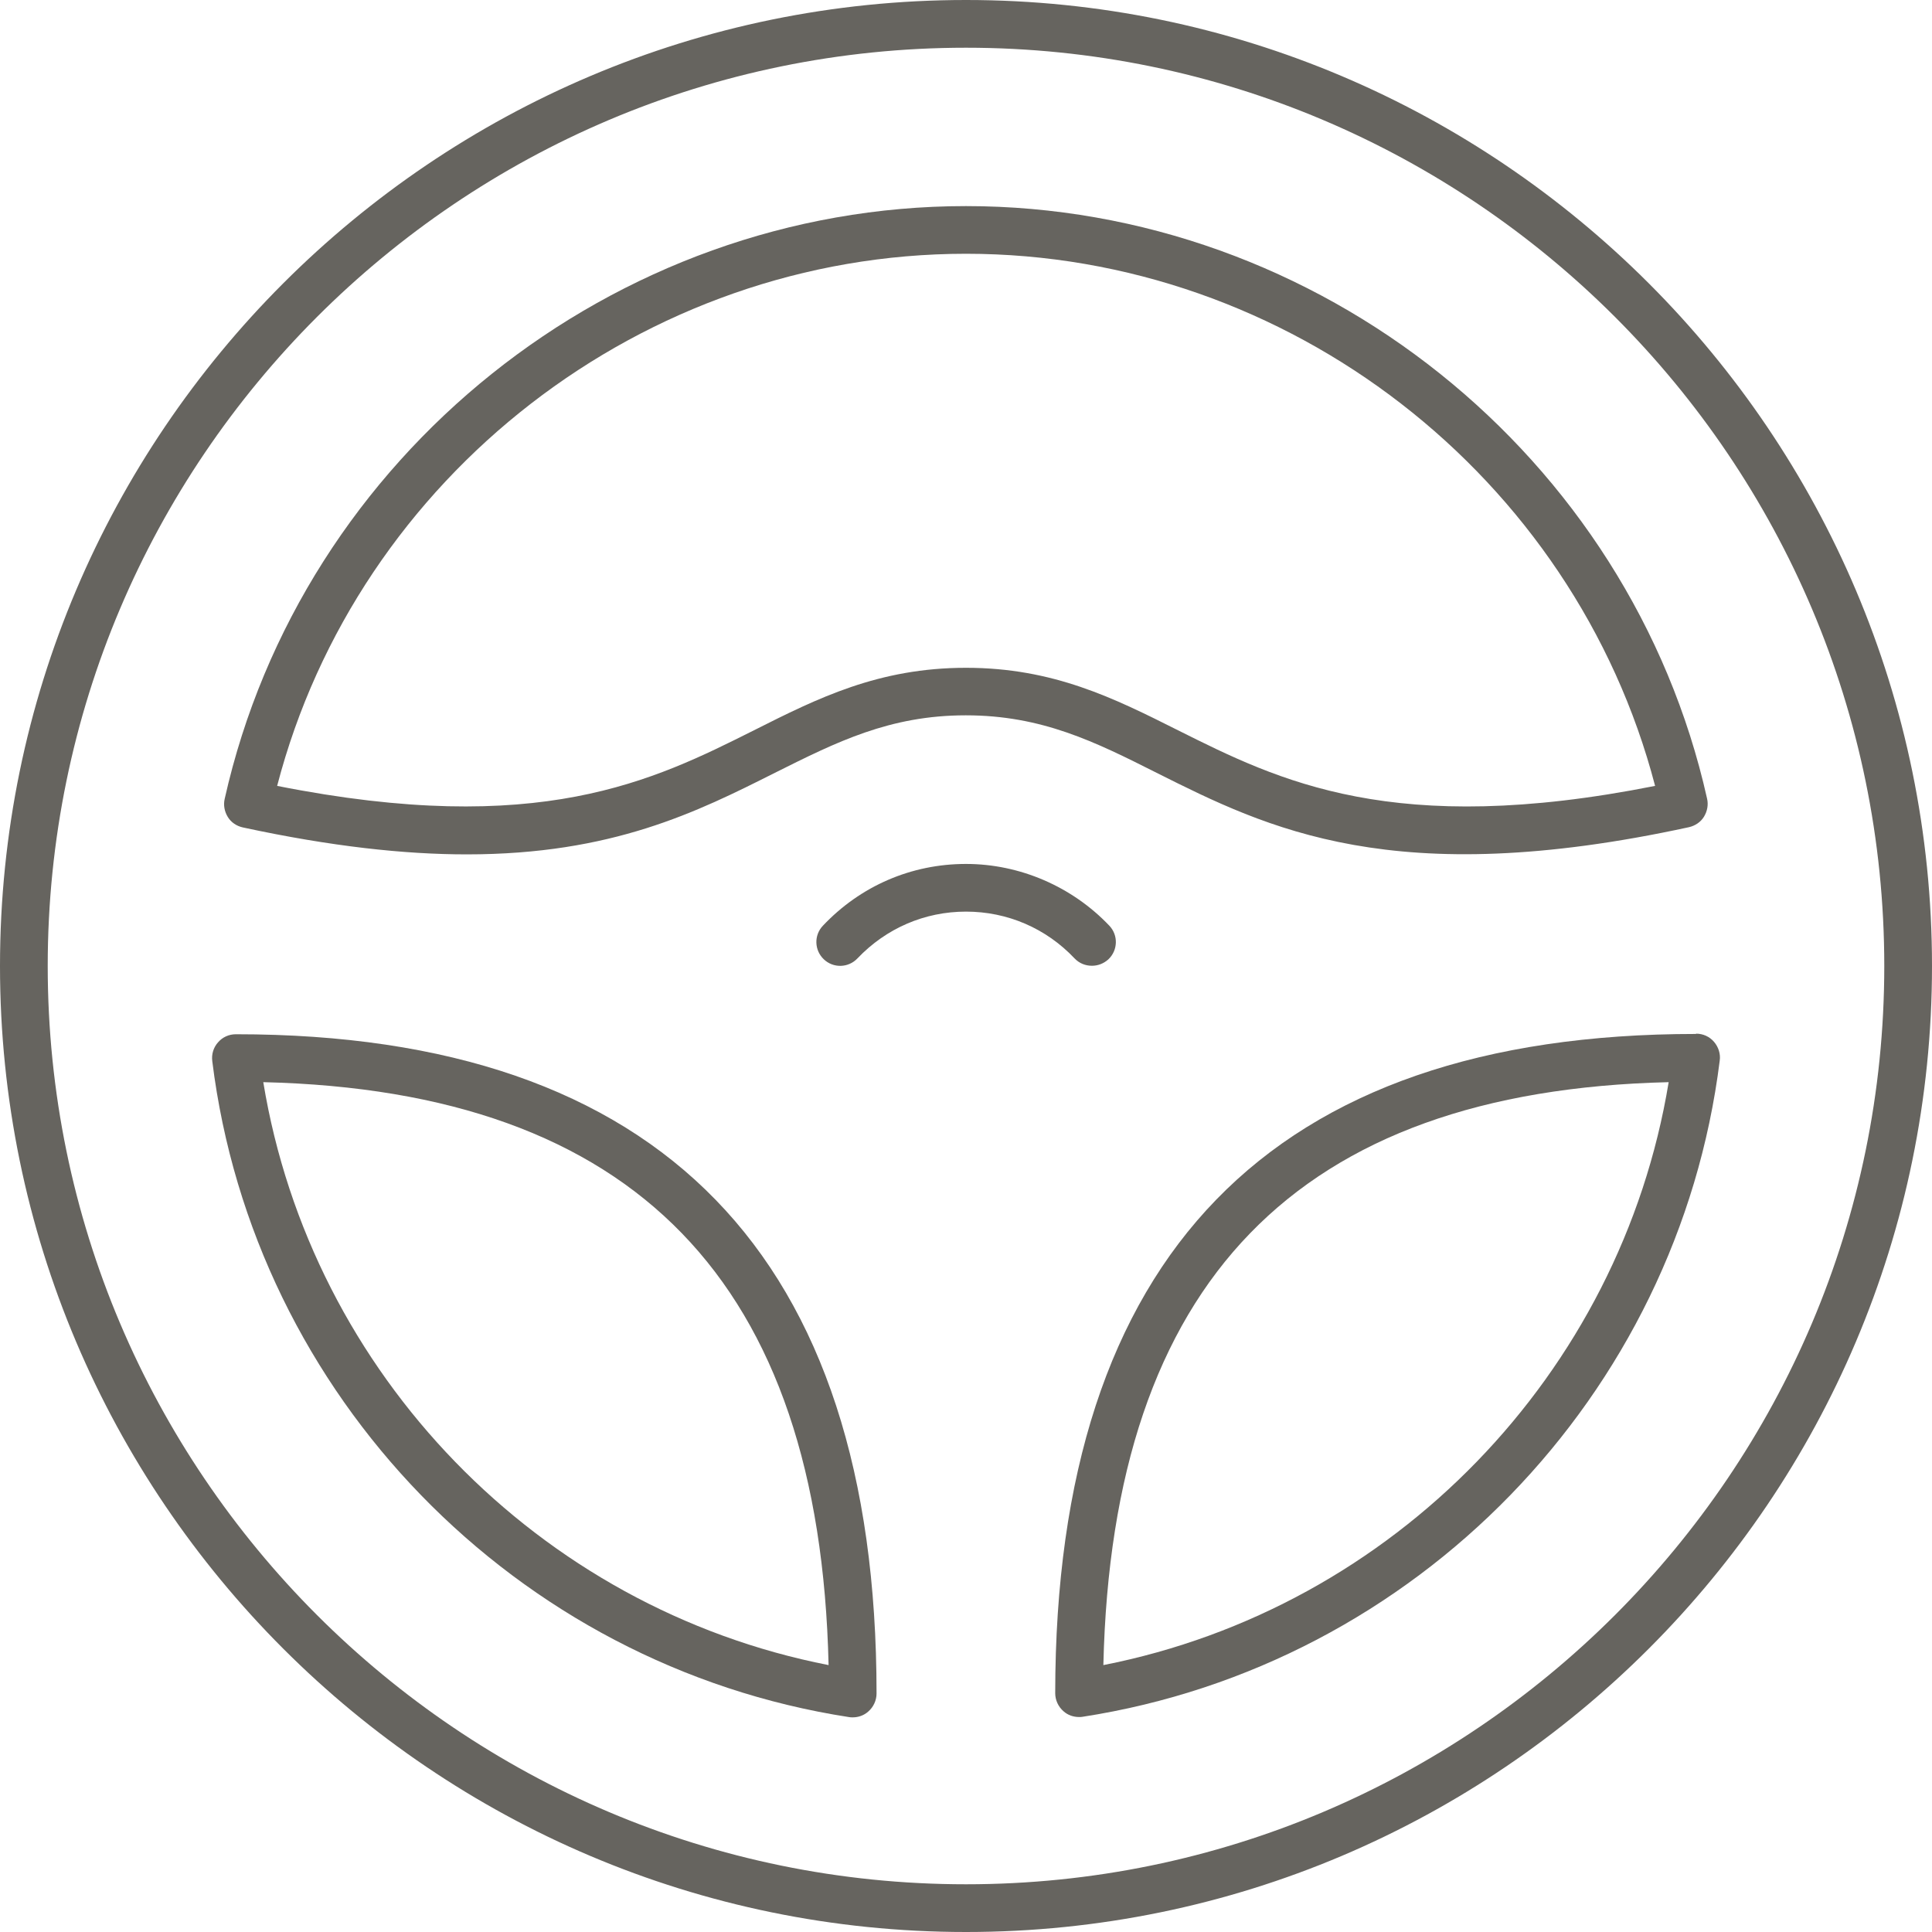<svg fill="none" height="40" viewBox="0 0 40 40" width="40" xmlns="http://www.w3.org/2000/svg"><g fill="#66645f"><path d="m20 40c11.027 0 20-8.973 20-20 0-11.027-8.973-20-20-20-11.027 0-20 8.973-20 20 0 11.027 8.973 20 20 20zm0-39.012c10.484 0 19.012 8.528 19.012 19.012 0 10.484-8.528 19.012-19.012 19.012-10.484 0-19.012-8.528-19.012-19.012 0-10.484 8.528-19.012 19.012-19.012z"/><path d="m22.607 19.995c.123 0 .242-.044.341-.133.198-.188.207-.499.02-.696-.77-.81-1.852-1.279-2.968-1.279-1.131 0-2.183.454-2.963 1.279-.188.198-.178.509.02.696.198.188.509.178.696-.02.593-.622 1.388-.968 2.247-.968.859 0 1.659.346 2.247.968.099.104.227.153.36.153z"/><path d="m5.027 17.131c1.832.395 3.348.558 4.637.558 3.012 0 4.77-.879 6.38-1.689 1.274-.637 2.375-1.19 3.951-1.19s2.677.548 3.951 1.19c2.296 1.151 4.904 2.454 11.022 1.126.128-.03.242-.104.311-.217.069-.114.094-.247.064-.375-1.59-7.106-8.044-12.267-15.343-12.267-7.299 0-13.753 5.16-15.348 12.272-.03.128-.005.262.064.375.069.114.183.188.311.217zm14.973-11.877c6.672 0 12.592 4.602 14.267 11.017-5.422 1.077-7.783-.104-9.877-1.151-1.328-.667-2.583-1.294-4.39-1.294-1.808 0-3.067.627-4.39 1.294-2.089 1.047-4.449 2.227-9.872 1.151 1.669-6.415 7.59-11.017 14.262-11.017z"/><path d="m17.58 35.551c.025.005.049.005.074.005.118 0 .232-.04.321-.119.109-.094.173-.232.173-.375 0-9.057-4.464-13.649-13.259-13.649h-.005c-.143 0-.277.059-.37.168-.094.104-.138.247-.119.39.859 6.928 6.281 12.514 13.185 13.58zm-.425-1.077c-6.005-1.175-10.711-6.025-11.704-12.069 7.689.183 11.521 4.138 11.704 12.069z"/><path d="m35.111 21.407c-8.795 0-13.259 4.593-13.264 13.649 0 .143.064.281.173.375.089.079.202.118.321.118.025 0 .049 0 .074-.005 6.899-1.067 12.326-6.652 13.19-13.585.02-.138-.025-.281-.119-.39-.094-.109-.227-.168-.37-.168 0 .005 0 .005-.005.005zm-12.267 13.067c.183-7.931 4.015-11.886 11.704-12.069-.993 6.04-5.699 10.889-11.704 12.069z"/></g></svg>